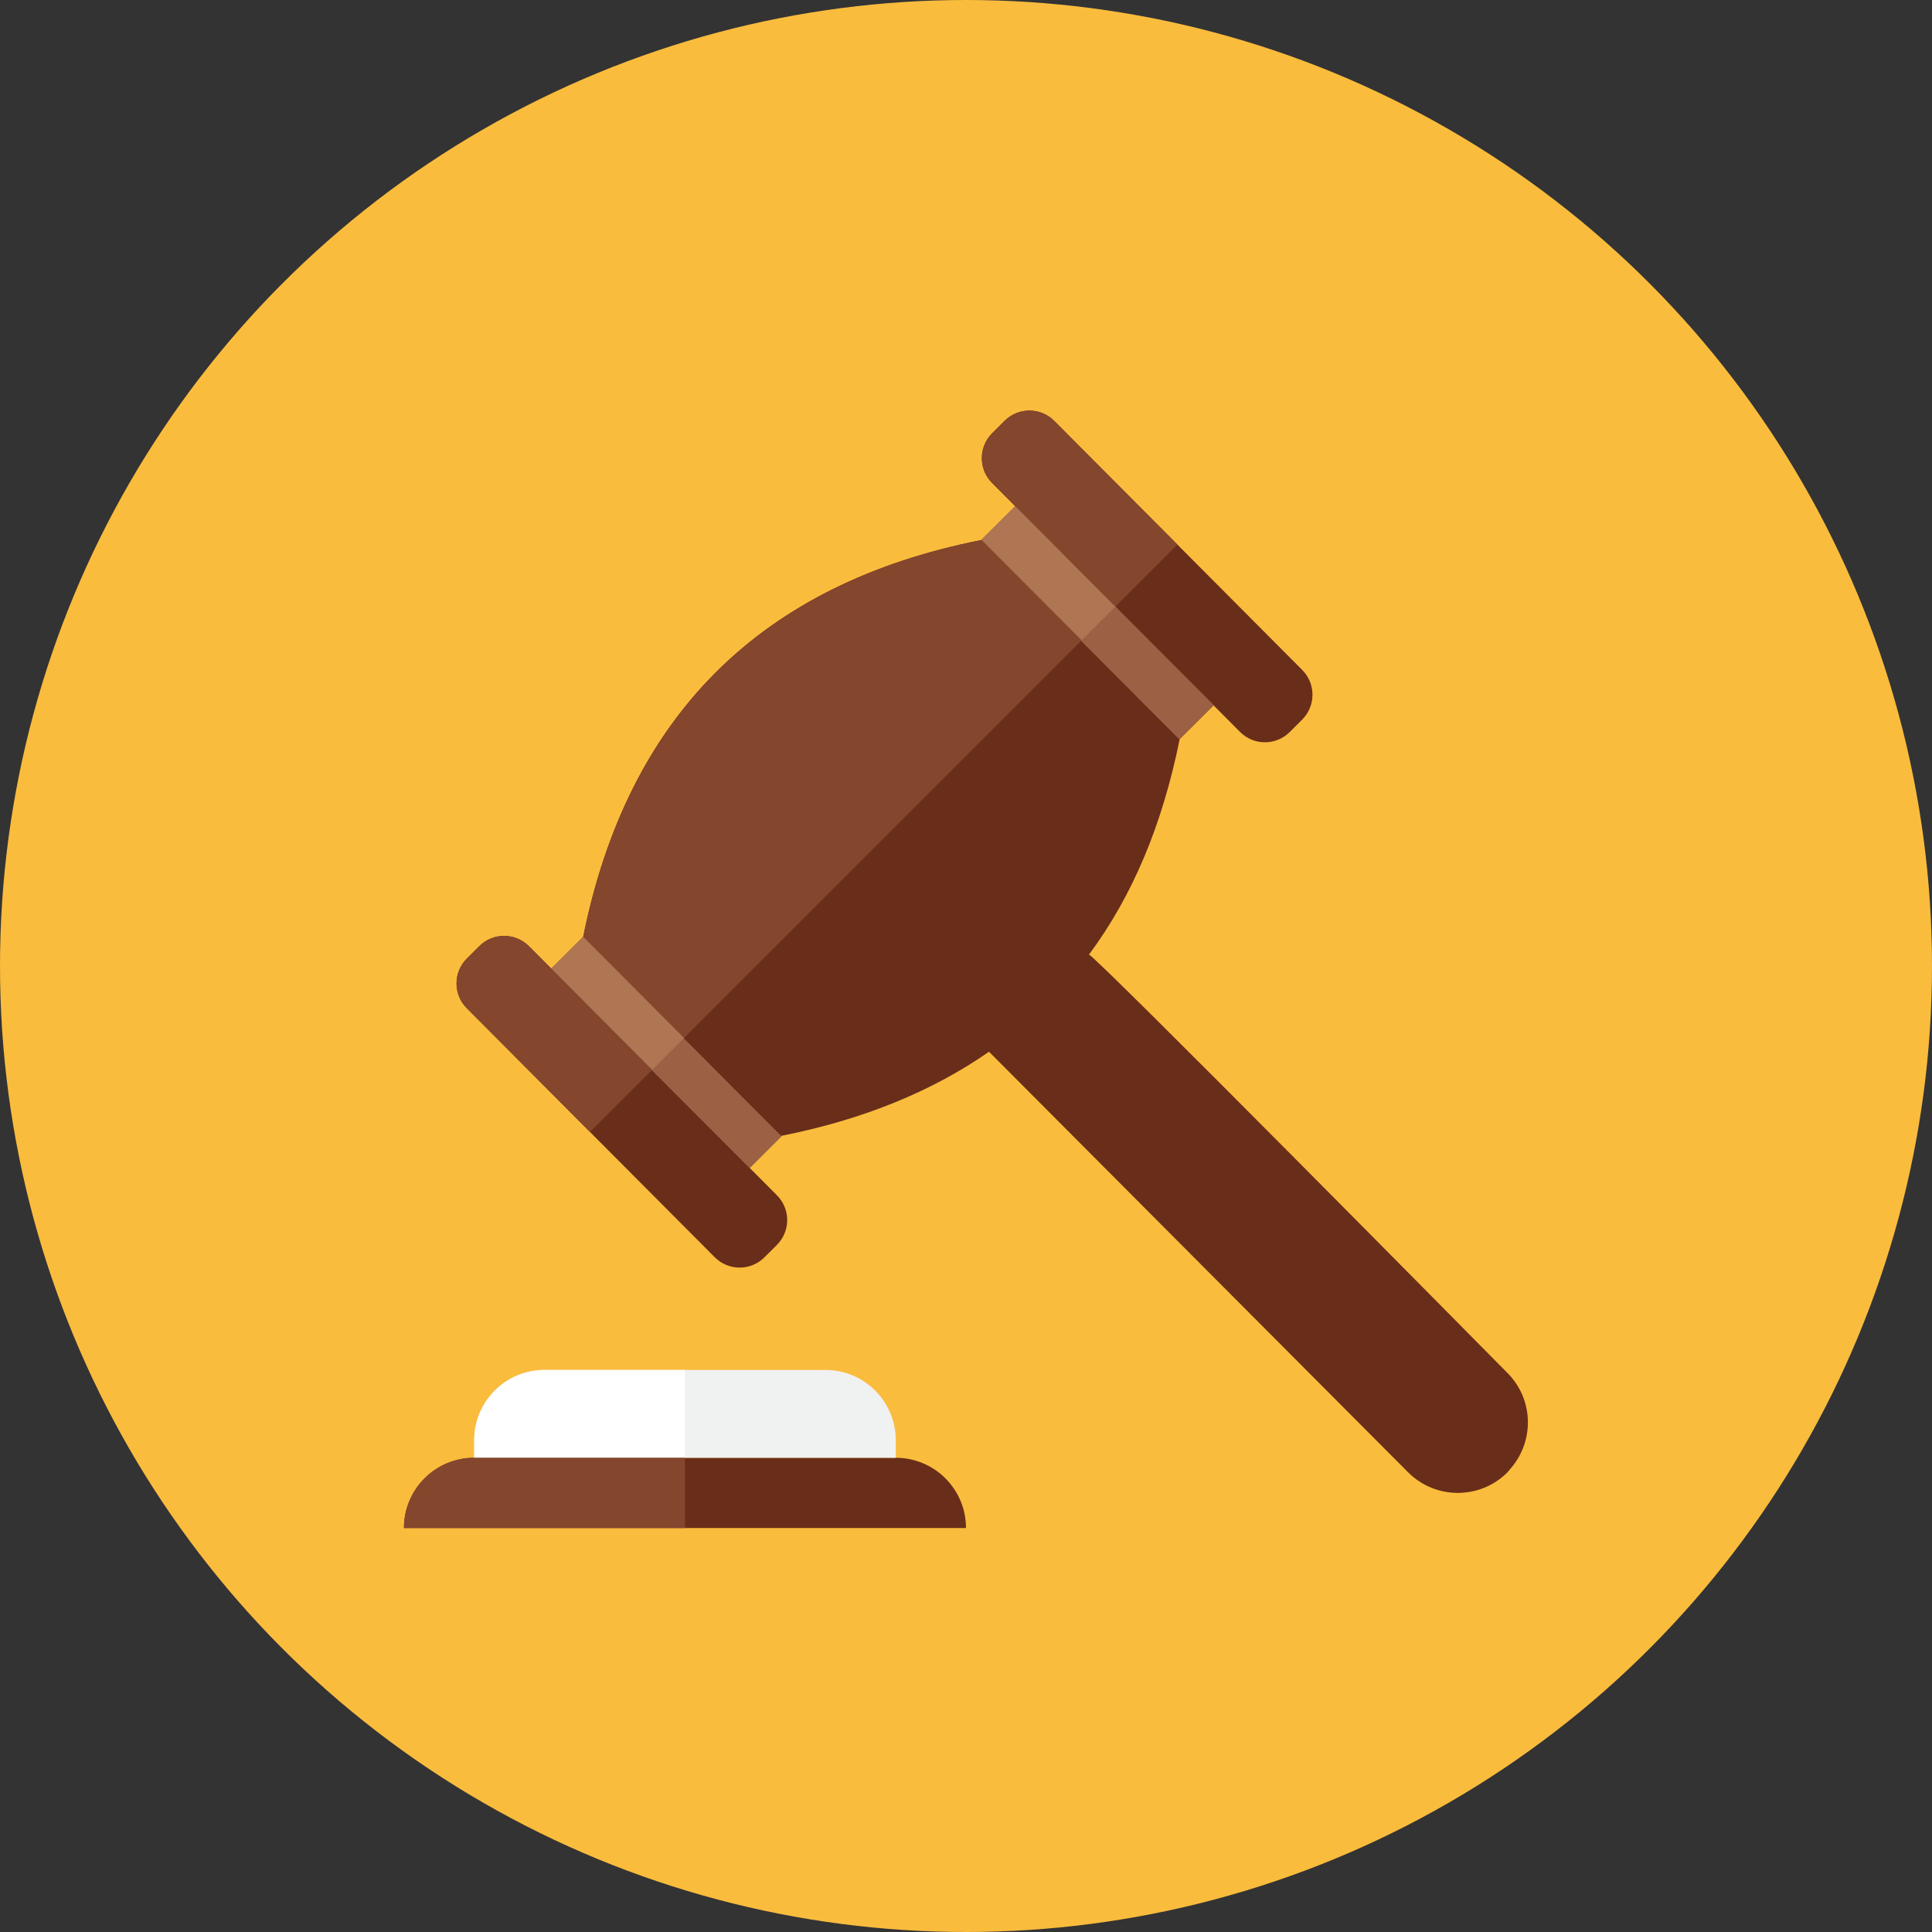 <?xml version="1.0" encoding="iso-8859-1"?>
<!-- Generator: Adobe Illustrator 19.0.0, SVG Export Plug-In . SVG Version: 6.00 Build 0)  -->
<svg version="1.1" id="Layer_1" xmlns="http://www.w3.org/2000/svg" xmlns:xlink="http://www.w3.org/1999/xlink" x="0px" y="0px"
	 viewBox="0 0 512 512" style="enable-background:new 0 0 512 512;" xml:space="preserve">
<rect x="0" y="0" width="512" height="512" fill="#333333" stroke="none"/>
<circle style="fill:#FABC3D;" cx="256" cy="256" r="256"/>
<g>
	<path style="fill:#692E19;" d="M399.514,363.878c-0.754-0.759-110.299-111.751-110.932-110.885
		c11.599-15.621,19.475-34.462,24.05-57.13l8.974-8.941l7.019,7.052c3.631,3.645,9.523,3.654,13.163,0.023l3.295-3.286
		c3.64-3.631,3.654-9.523,0.023-13.168l-65.713-65.992c-3.631-3.64-9.523-3.654-13.163-0.023l-3.295,3.286
		c-3.64,3.631-3.654,9.523-0.023,13.168l6.149,6.172l-8.993,8.96c-58.531,11.599-93.701,46.643-105.509,105.132l-8.471,8.443
		l-5.897-5.925c-3.631-3.64-9.523-3.654-13.168-0.023l-3.295,3.286c-3.64,3.626-3.654,9.523-0.023,13.163l65.713,65.997
		c3.631,3.64,9.523,3.654,13.163,0.023l3.295-3.286c3.64-3.626,3.654-9.523,0.023-13.163l-27.373-27.494l20.108,20.191l8.49-8.462
		c21.481-4.259,39.787-11.702,54.975-22.277l111.043,111.439c7.256,7.284,19.046,7.303,26.331,0.047
		c0.251-0.247,0.424-0.54,0.656-0.796l0,0C406.677,382.11,406.523,370.911,399.514,363.878z"/>
	<path style="fill:#692E19;" d="M107.055,404.945c0-10.282,8.336-18.618,18.618-18.618h111.709c10.282,0,18.618,8.336,18.618,18.618
		H107.055z"/>
</g>
<path style="fill:#F0F1F1;" d="M237.382,381.673c0-10.282-8.336-18.618-18.618-18.618h-74.473c-10.282,0-18.618,8.336-18.618,18.618
	v4.655h111.709V381.673z"/>
<g>
	
		<rect x="253.669" y="158.496" transform="matrix(-0.706 -0.708 0.708 -0.706 379.39 487.418)" style="fill:#9C6144;" width="74.472" height="12.87"/>
	
		<rect x="170.615" y="241.625" transform="matrix(-0.708 0.706 -0.706 -0.708 498.518 351.765)" style="fill:#9C6144;" width="11.962" height="74.472"/>
</g>
<path style="fill:#FFFFFF;" d="M181.527,363.055h-37.236c-10.282,0-18.618,8.336-18.618,18.618v4.655h55.855V363.055z"/>
<g>
	<polygon style="fill:#84462D;" points="181.281,275.06 181.281,275.06 154.559,248.241 	"/>
	<path style="fill:#84462D;" d="M260.063,143.109c-58.531,11.599-93.701,46.643-105.509,105.132l26.722,26.82l105.318-105.318
		L260.063,143.109z"/>
</g>
<g>
	<polygon style="fill:#AF7653;" points="146.083,256.684 172.814,283.527 181.281,275.06 154.559,248.241 	"/>
	
		<rect x="259.083" y="145.401" transform="matrix(0.706 0.708 -0.708 0.706 189.293 -152.182)" style="fill:#AF7653;" width="37.611" height="12.871"/>
</g>
<g>
	<path style="fill:#84462D;" d="M266.231,111.528l-3.295,3.286c-3.64,3.631-3.654,9.523-0.023,13.163l32.656,32.796l16.458-16.458
		l-32.628-32.768C275.768,107.906,269.871,107.897,266.231,111.528z"/>
	<path style="fill:#84462D;" d="M140.186,250.759c-3.631-3.64-9.523-3.654-13.168-0.023l-3.295,3.286
		c-3.64,3.631-3.654,9.523-0.023,13.163l32.656,32.796l16.458-16.458L140.186,250.759z"/>
	<path style="fill:#84462D;" d="M181.527,386.327h-55.855c-10.282,0-18.618,8.336-18.618,18.618h74.473V386.327z"/>
</g>
<g>
</g>
<g>
</g>
<g>
</g>
<g>
</g>
<g>
</g>
<g>
</g>
<g>
</g>
<g>
</g>
<g>
</g>
<g>
</g>
<g>
</g>
<g>
</g>
<g>
</g>
<g>
</g>
<g>
</g>
</svg>
